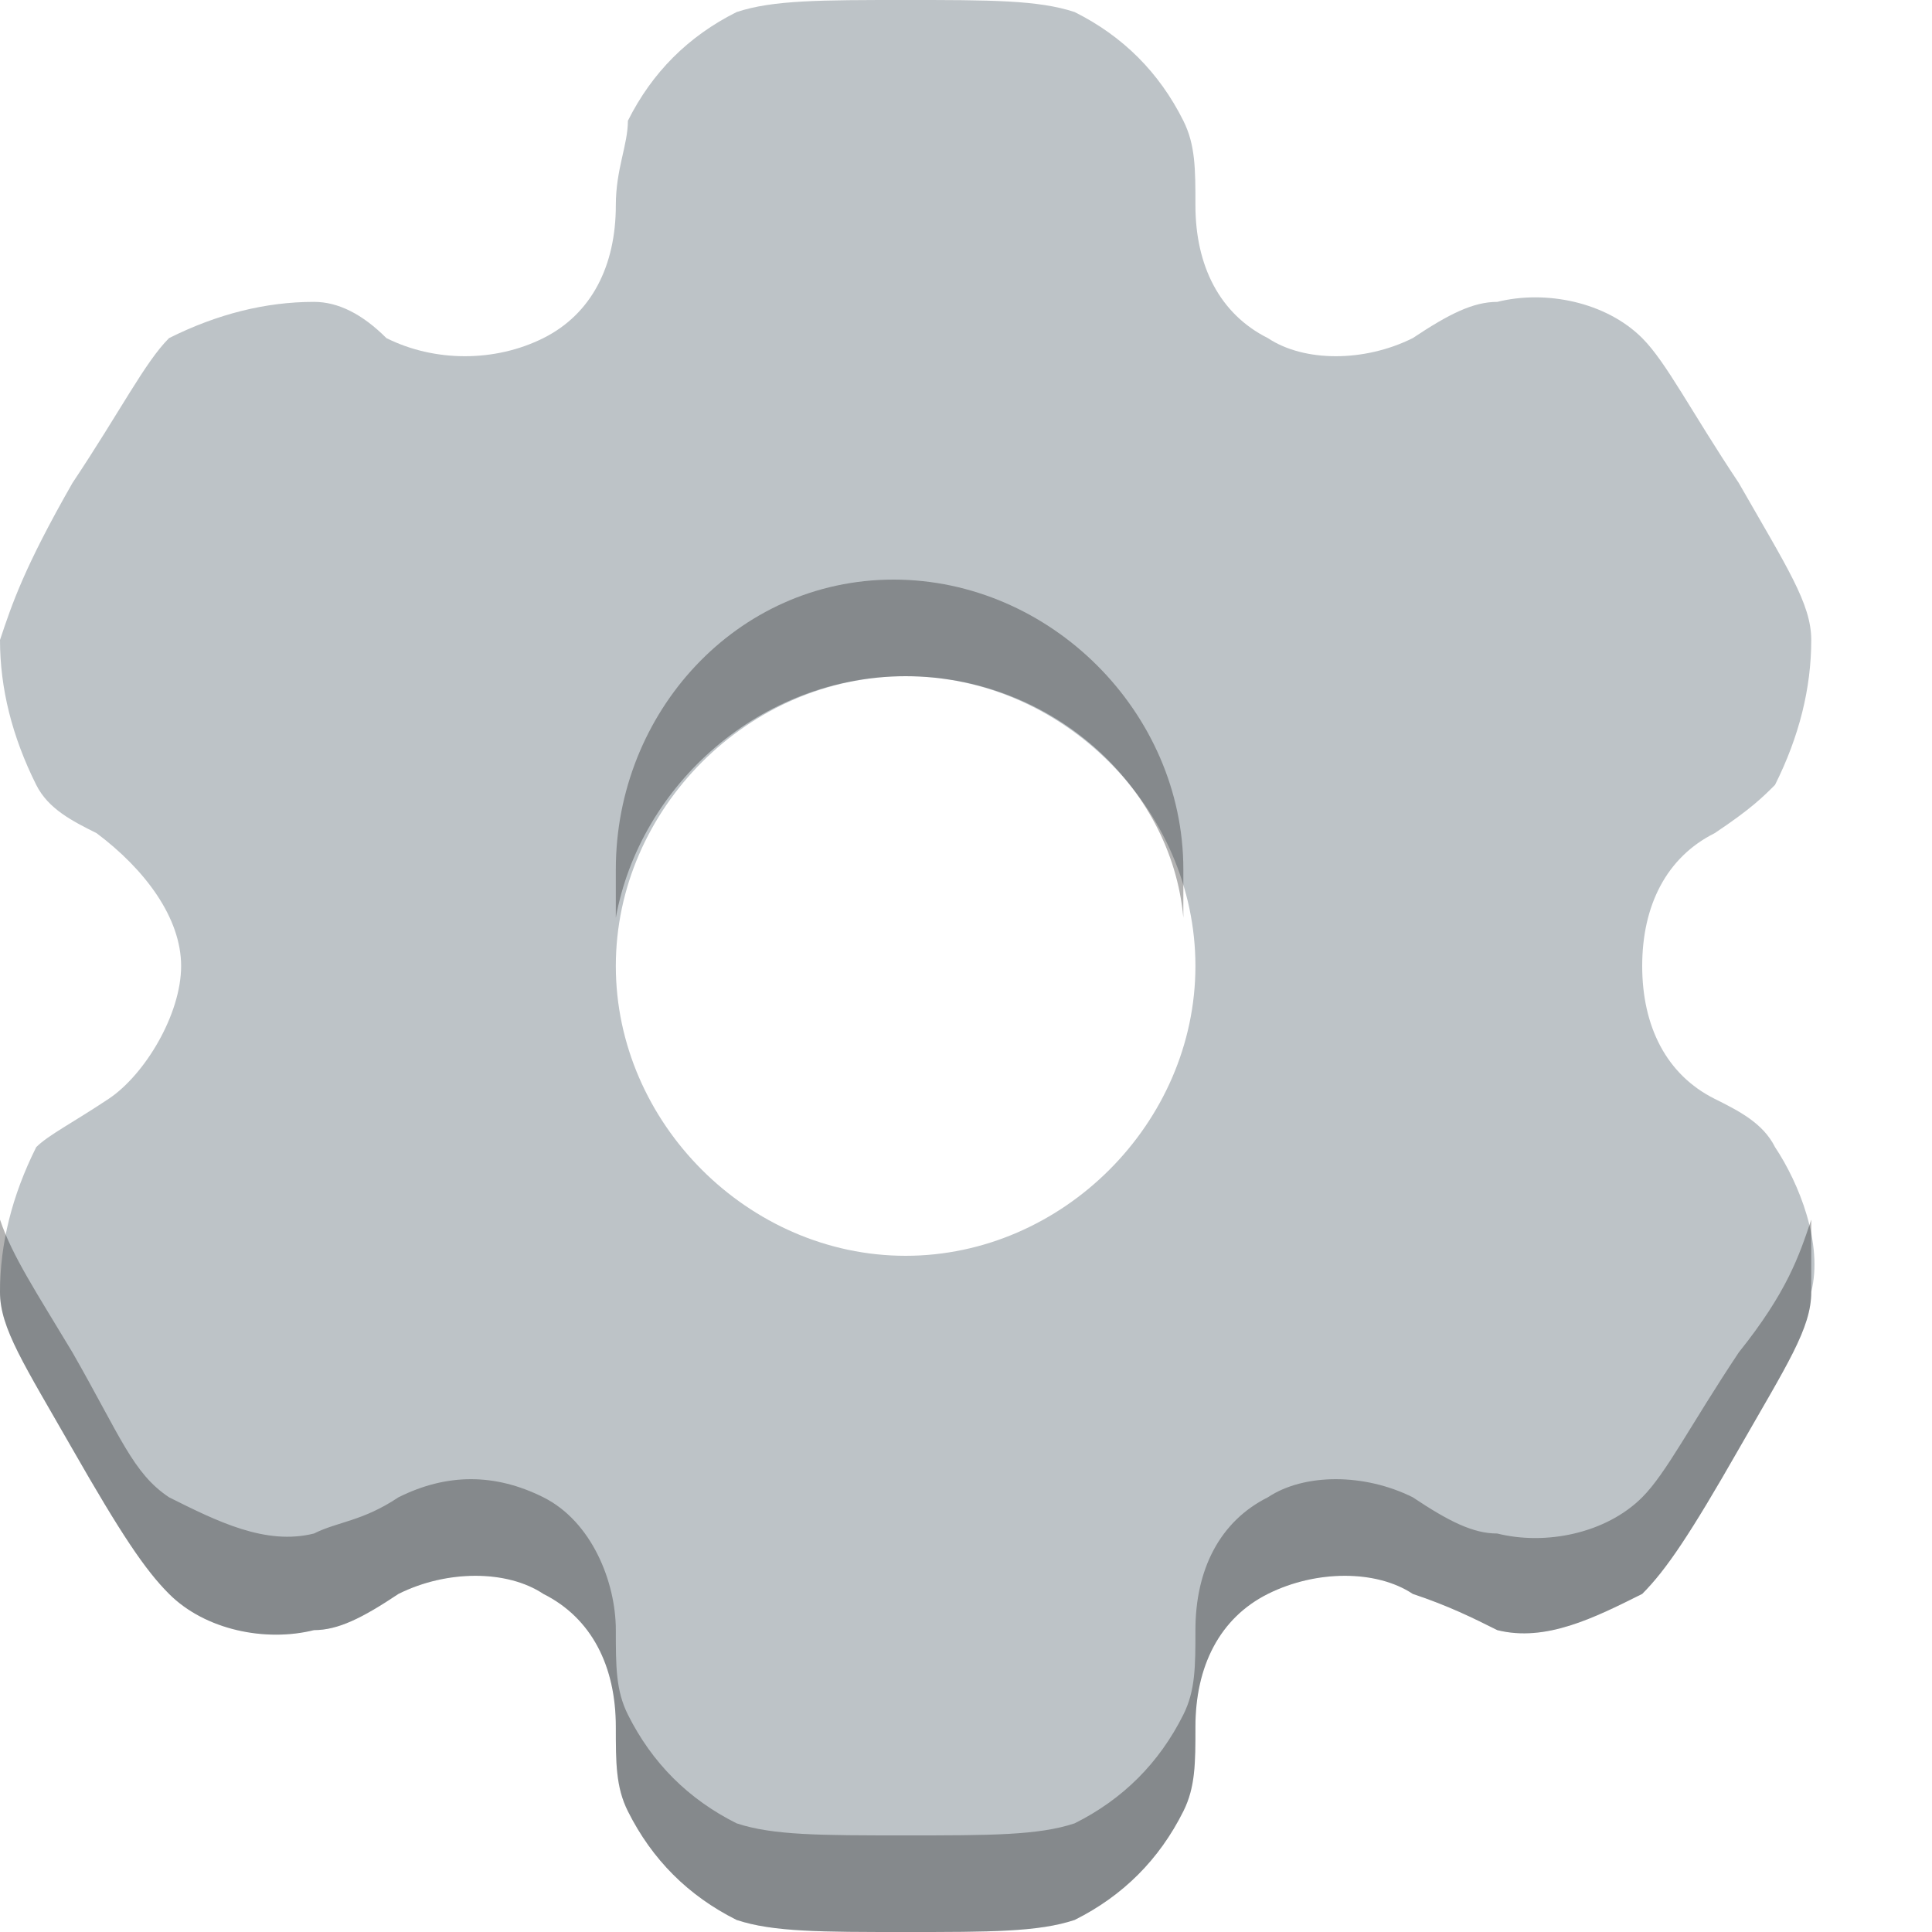 <?xml version="1.0" encoding="utf-8"?>
<!-- Generator: Adobe Illustrator 27.3.1, SVG Export Plug-In . SVG Version: 6.00 Build 0)  -->
<svg version="1.1" id="Layer_1" xmlns="http://www.w3.org/2000/svg" xmlns:xlink="http://www.w3.org/1999/xlink" x="0px" y="0px"
	 viewBox="0 0 16 16" style="enable-background:new 0 0 16 16;" xml:space="preserve">
<style type="text/css">
	.st0{fill-rule:evenodd;clip-rule:evenodd;fill:#BDC3C7;}
	.st1{opacity:0.3;}
</style>
<g>
	<path class="st0" d="M8.9,0.1C8.6,0,8.2,0,7.5,0S6.4,0,6.1,0.1C5.7,0.3,5.4,0.6,5.2,1C5.2,1.2,5.1,1.4,5.1,1.7
		c0,0.5-0.2,0.9-0.6,1.1S3.6,3,3.2,2.8C3,2.6,2.8,2.5,2.6,2.5C2.2,2.5,1.8,2.6,1.4,2.8C1.2,3,1,3.4,0.6,4C0.2,4.7,0.1,5,0,5.3
		C0,5.7,0.1,6.1,0.3,6.5c0.1,0.2,0.3,0.3,0.5,0.4C1.2,7.2,1.5,7.6,1.5,8S1.2,8.9,0.9,9.1C0.6,9.3,0.4,9.4,0.3,9.5
		C0.1,9.9,0,10.3,0,10.7c0,0.3,0.2,0.6,0.6,1.3c0.4,0.7,0.6,1,0.8,1.2c0.3,0.3,0.8,0.4,1.2,0.3c0.2,0,0.4-0.1,0.7-0.3
		c0.4-0.2,0.9-0.2,1.2,0c0.4,0.2,0.6,0.6,0.6,1.1c0,0.3,0,0.5,0.1,0.7c0.2,0.4,0.5,0.7,0.9,0.9C6.4,16,6.8,16,7.5,16s1.1,0,1.4-0.1
		c0.4-0.2,0.7-0.5,0.9-0.9c0.1-0.2,0.1-0.4,0.1-0.7c0-0.5,0.2-0.9,0.6-1.1c0.4-0.2,0.9-0.2,1.2,0c0.3,0.1,0.5,0.2,0.7,0.3
		c0.4,0.1,0.8-0.1,1.2-0.3c0.2-0.2,0.4-0.5,0.8-1.2c0.4-0.7,0.6-1,0.6-1.3c0.1-0.4-0.1-0.9-0.3-1.2c-0.1-0.2-0.3-0.3-0.5-0.4
		c-0.4-0.2-0.6-0.6-0.6-1.1c0-0.5,0.2-0.9,0.6-1.1c0.3-0.2,0.4-0.3,0.5-0.4C14.9,6.1,15,5.7,15,5.3c0-0.3-0.2-0.6-0.6-1.3
		c-0.4-0.6-0.6-1-0.8-1.2c-0.3-0.3-0.8-0.4-1.2-0.3c-0.2,0-0.4,0.1-0.7,0.3c-0.4,0.2-0.9,0.2-1.2,0c-0.4-0.2-0.6-0.6-0.6-1.1
		c0-0.3,0-0.5-0.1-0.7C9.6,0.6,9.3,0.3,8.9,0.1L8.9,0.1z M9.9,8c0,1.3-1.1,2.4-2.4,2.4S5.1,9.3,5.1,8s1.1-2.4,2.4-2.4S9.9,6.7,9.9,8
		z"/>
	<path class="st1" d="M13.6,12.4c-0.3,0.3-0.8,0.4-1.2,0.3c-0.2,0-0.4-0.1-0.7-0.3c-0.4-0.2-0.9-0.2-1.2,0c-0.4,0.2-0.6,0.6-0.6,1.1
		c0,0.3,0,0.5-0.1,0.7c-0.2,0.4-0.5,0.7-0.9,0.9c-0.3,0.1-0.7,0.1-1.4,0.1s-1.1,0-1.4-0.1c-0.4-0.2-0.7-0.5-0.9-0.9
		c-0.1-0.2-0.1-0.4-0.1-0.7c0-0.4-0.2-0.9-0.6-1.1c-0.4-0.2-0.8-0.2-1.2,0c-0.3,0.2-0.5,0.2-0.7,0.3c-0.4,0.1-0.8-0.1-1.2-0.3
		c-0.3-0.2-0.4-0.5-0.8-1.2c-0.3-0.5-0.5-0.8-0.6-1.1C0,10.3,0,10.5,0,10.7c0,0.3,0.2,0.6,0.6,1.3c0.4,0.7,0.6,1,0.8,1.2
		c0.3,0.3,0.8,0.4,1.2,0.3c0.2,0,0.4-0.1,0.7-0.3c0.4-0.2,0.9-0.2,1.2,0c0.4,0.2,0.6,0.6,0.6,1.1c0,0.3,0,0.5,0.1,0.7
		c0.2,0.4,0.5,0.7,0.9,0.9C6.4,16,6.8,16,7.5,16s1.1,0,1.4-0.1c0.4-0.2,0.7-0.5,0.9-0.9c0.1-0.2,0.1-0.4,0.1-0.7
		c0-0.5,0.2-0.9,0.6-1.1c0.4-0.2,0.9-0.2,1.2,0c0.3,0.1,0.5,0.2,0.7,0.3c0.4,0.1,0.8-0.1,1.2-0.3c0.2-0.2,0.4-0.5,0.8-1.2
		c0.4-0.7,0.6-1,0.6-1.3c0-0.2,0-0.4,0-0.6c-0.1,0.3-0.2,0.6-0.6,1.1C14,11.8,13.8,12.2,13.6,12.4z"/>
	<path class="st1" d="M7.5,5.6c1.2,0,2.2,0.9,2.3,2c0-0.1,0-0.3,0-0.4c0-1.3-1.1-2.4-2.4-2.4S5.1,5.9,5.1,7.2c0,0.1,0,0.3,0,0.4
		C5.3,6.5,6.3,5.6,7.5,5.6z"/>
</g>
</svg>
